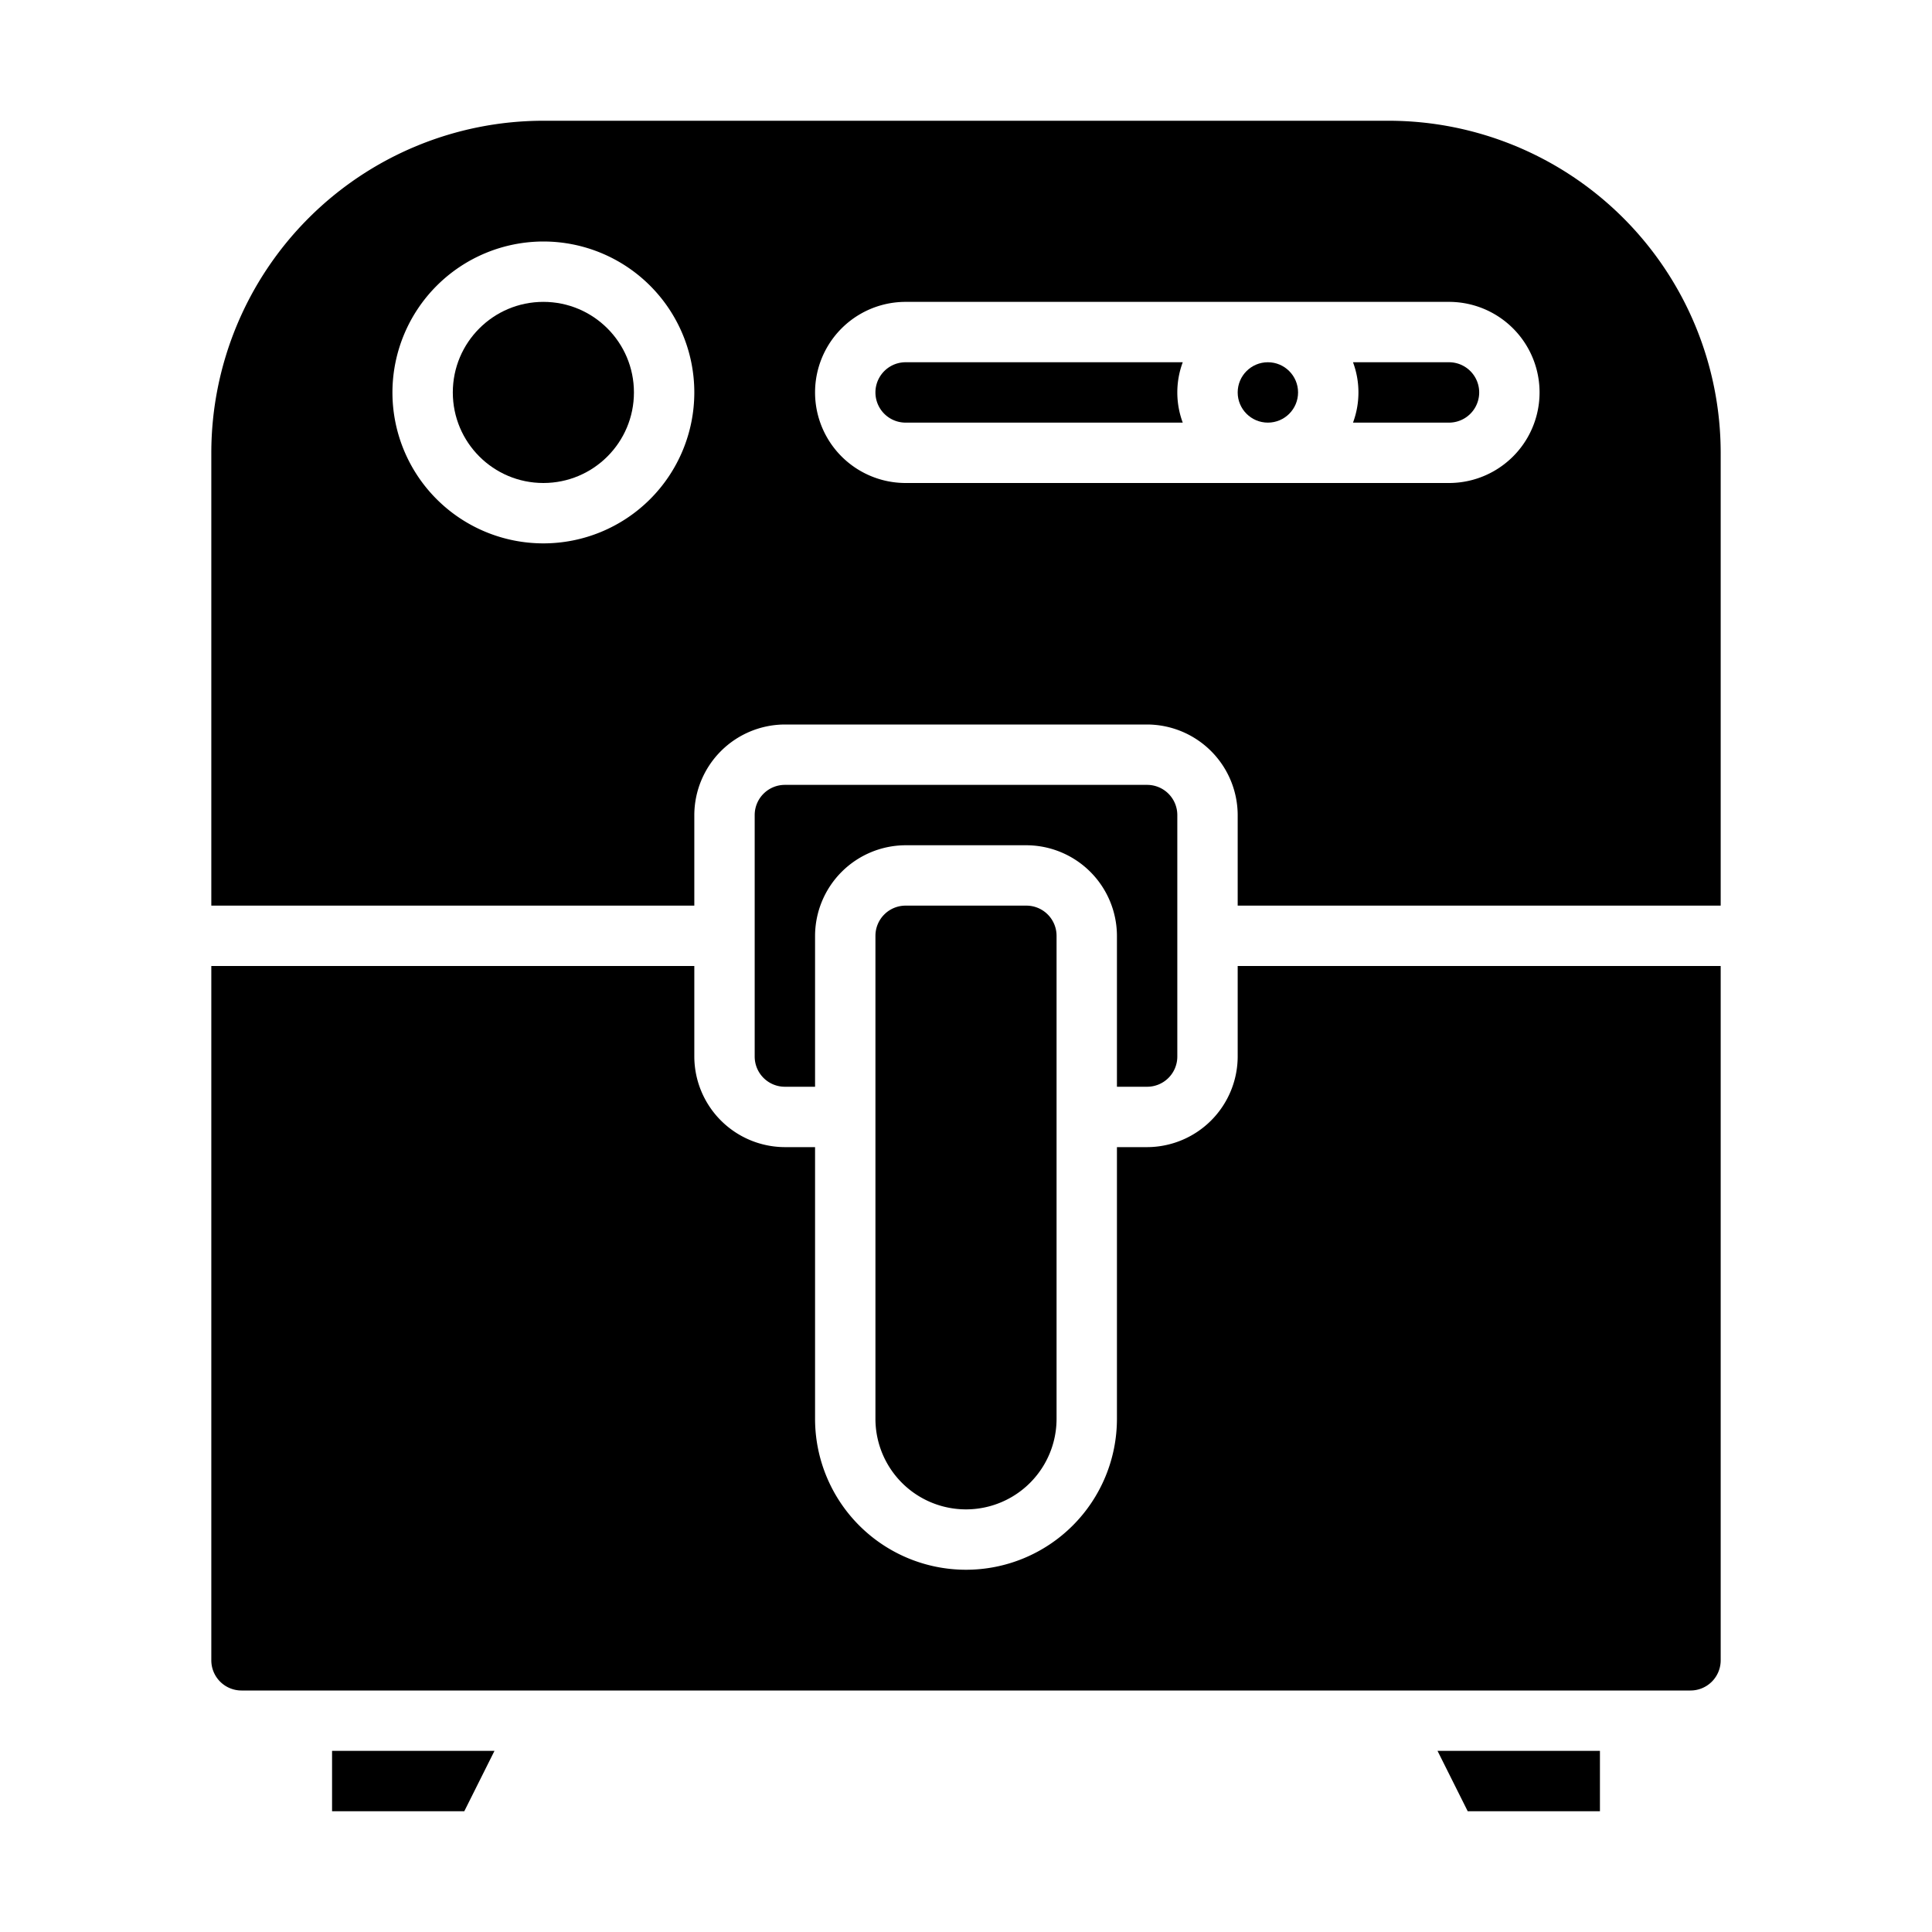 <svg xmlns="http://www.w3.org/2000/svg" viewBox="0 0 64 64" x="0px" y="0px"><g data-name="Air Fryer-Household-Electronics-Food"><circle cx="42" cy="13" r="1"></circle><polygon points="15.38 60 16.38 58 11 58 11 60 15.38 60"></polygon><path d="M48,14a1,1,0,0,0,0-2H44.82a2.868,2.868,0,0,1,0,2Z"></path><path d="M57,55V32H41v3a3.009,3.009,0,0,1-3,3H37v9a5,5,0,0,1-10,0V38H26a3.009,3.009,0,0,1-3-3V32H7V55a1,1,0,0,0,1,1H56A1,1,0,0,0,57,55Z"></path><polygon points="53 60 53 58 47.62 58 48.62 60 53 60"></polygon><path d="M30,14h9.18a2.868,2.868,0,0,1,0-2H30a1,1,0,0,0,0,2Z"></path><path d="M30,30a1,1,0,0,0-1,1V47a3,3,0,0,0,6,0V31a1,1,0,0,0-1-1Z"></path><path d="M7,30H23V27a3.009,3.009,0,0,1,3-3H38a3.009,3.009,0,0,1,3,3v3H57V15A11.007,11.007,0,0,0,46,4H18A11.007,11.007,0,0,0,7,15ZM30,10H48a3,3,0,0,1,0,6H30a3,3,0,0,1,0-6ZM18,8a5,5,0,1,1-5,5A5.006,5.006,0,0,1,18,8Z"></path><path d="M38,36a1,1,0,0,0,1-1V27a1,1,0,0,0-1-1H26a1,1,0,0,0-1,1v8a1,1,0,0,0,1,1h1V31a3.009,3.009,0,0,1,3-3h4a3.009,3.009,0,0,1,3,3v5Z"></path><circle cx="18" cy="13" r="3"></circle></g></svg>